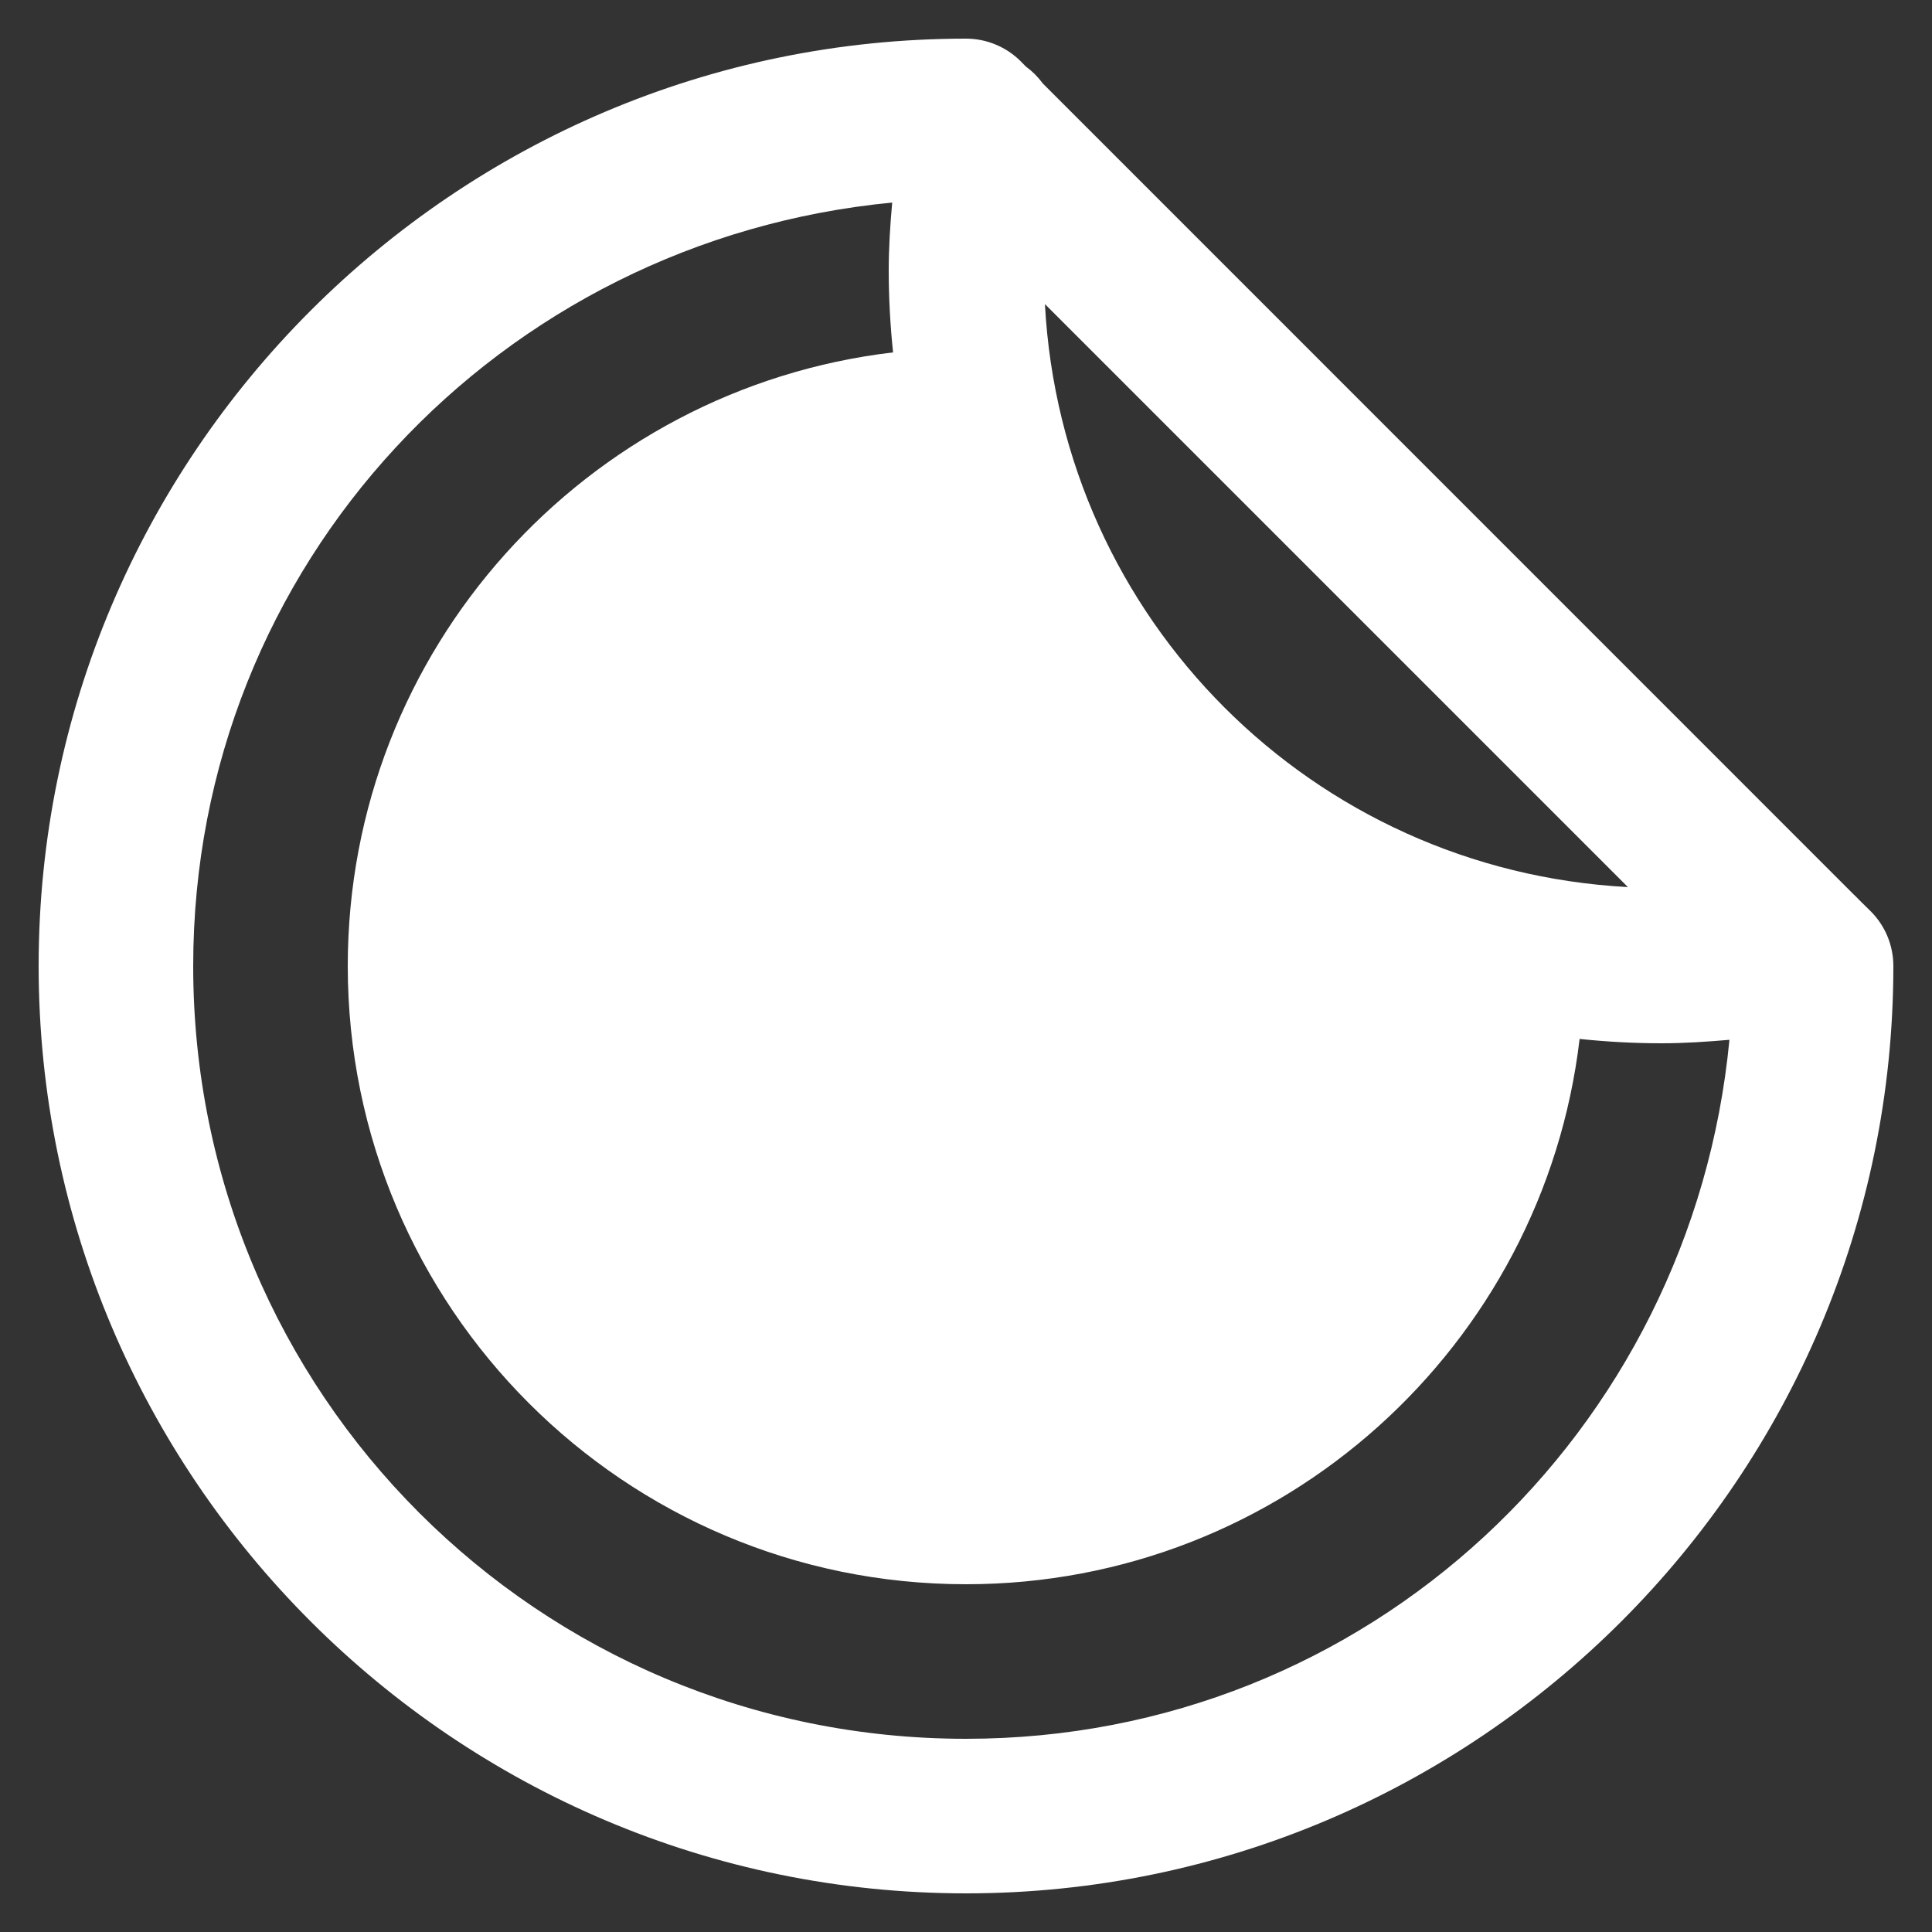 <svg width="20" height="20" viewBox="0 0 20 20" fill="none" xmlns="http://www.w3.org/2000/svg">
<rect x="0" y="0" width="20" height="20" fill="#333333" stroke="none"/>
<path d="M10 0.4C4.708 0.4 0.4 4.708 0.4 10C0.4 15.292 4.708 19.6 10 19.6C15.292 19.6 19.6 15.292 19.6 10C19.6 9.788 19.516 9.584 19.366 9.434L19.247 9.317C19.229 9.297 19.21 9.279 19.191 9.261L10.795 0.864C10.746 0.797 10.687 0.738 10.62 0.689L10.566 0.634C10.415 0.484 10.212 0.4 10 0.4ZM9.236 2.097C9.215 2.329 9.2 2.563 9.2 2.8C9.2 3.086 9.216 3.37 9.245 3.648C6.067 4.022 3.6 6.721 3.6 10C3.6 13.534 6.465 16.4 10 16.4C13.279 16.4 15.977 13.933 16.352 10.755C16.63 10.784 16.913 10.8 17.2 10.8C17.437 10.8 17.671 10.784 17.903 10.764C17.515 14.823 14.163 18 10 18C5.572 18 2 14.428 2 10C2 5.837 5.177 2.485 9.236 2.097ZM10.817 3.148L16.852 9.183C13.587 9.008 10.992 6.413 10.817 3.148Z" fill="white"/>
</svg>
